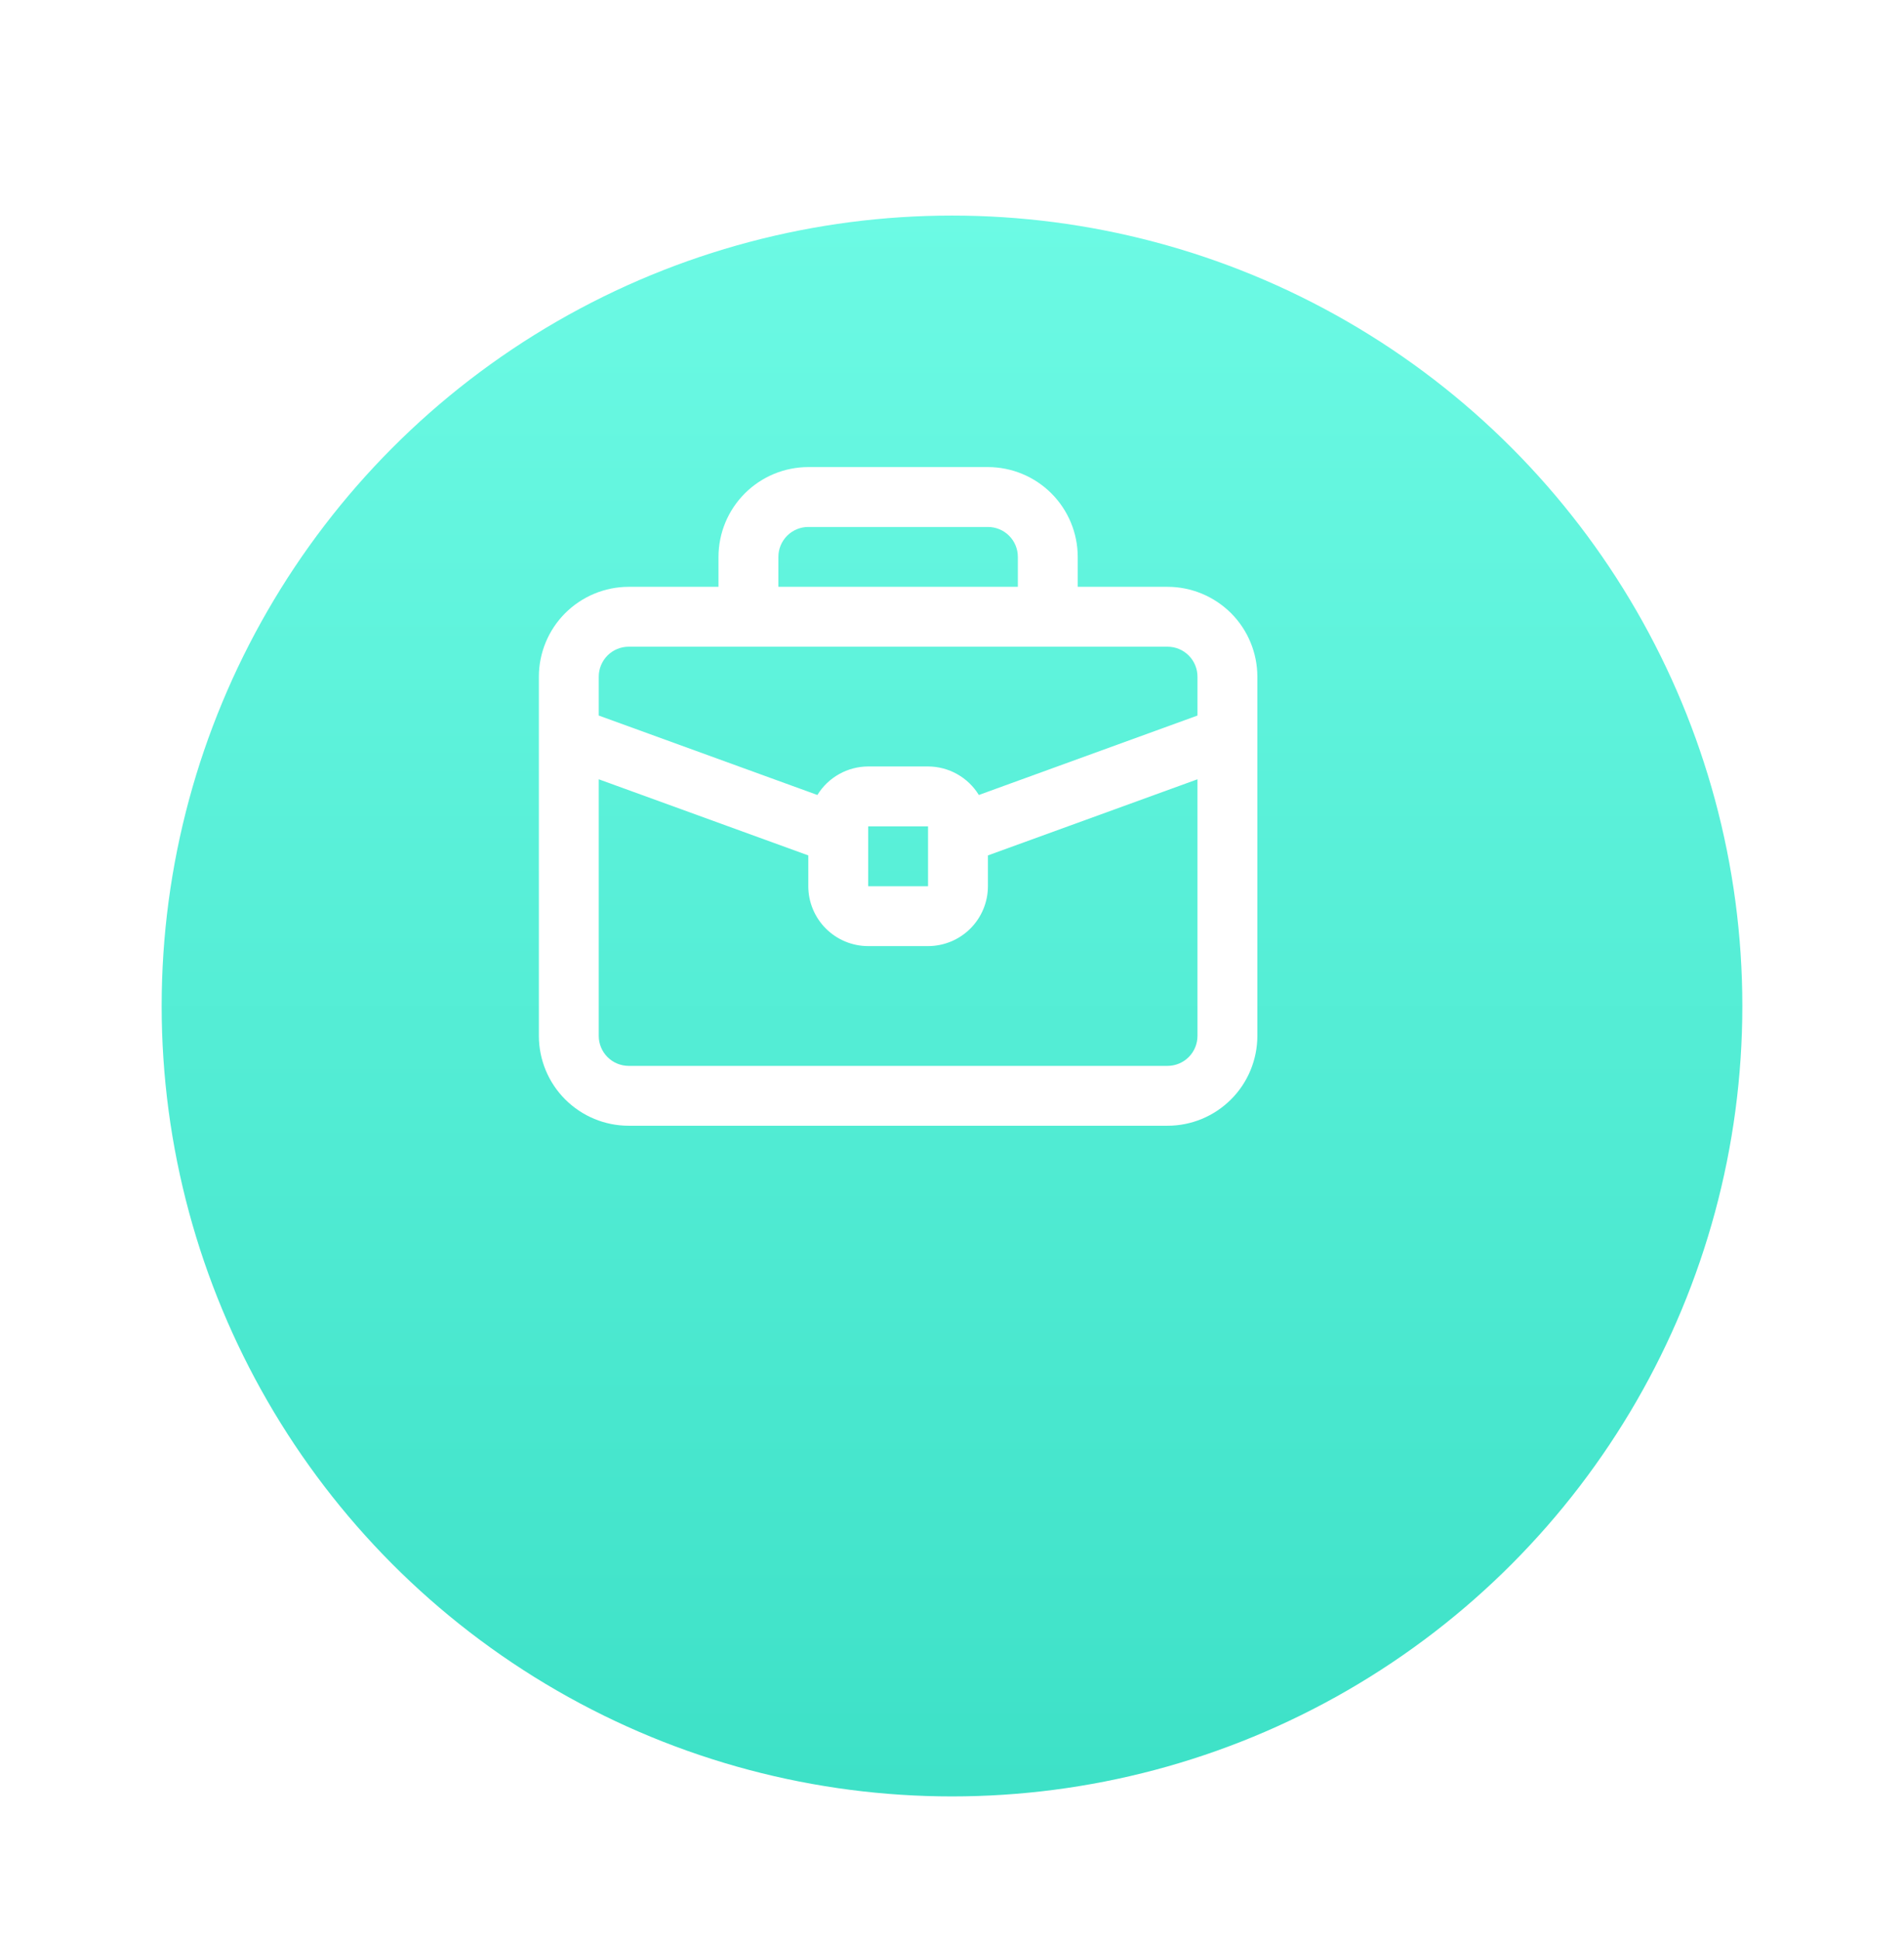 <svg width="53" height="54" viewBox="0 0 53 54" fill="none" xmlns="http://www.w3.org/2000/svg">
<g filter="url(#filter0_d_408_1064)">
<circle cx="24.5" cy="22" r="22" fill="url(#paint0_linear_408_1064)"/>
</g>
<path d="M32.5 16.333H30V15.5C29.999 14.837 29.736 14.202 29.267 13.733C28.798 13.264 28.163 13.001 27.5 13H22.5C21.837 13.001 21.202 13.264 20.733 13.733C20.264 14.202 20.001 14.837 20 15.5V16.333H17.5C16.837 16.334 16.202 16.598 15.733 17.066C15.264 17.535 15.001 18.171 15 18.833V28.833C15.001 29.496 15.264 30.132 15.733 30.6C16.202 31.069 16.837 31.333 17.5 31.333H32.5C33.163 31.333 33.798 31.069 34.267 30.6C34.736 30.132 34.999 29.496 35 28.833V18.833C34.999 18.171 34.736 17.535 34.267 17.066C33.798 16.598 33.163 16.334 32.5 16.333ZM21.667 15.5C21.667 15.279 21.755 15.067 21.911 14.911C22.067 14.755 22.279 14.667 22.5 14.667H27.5C27.721 14.667 27.933 14.755 28.089 14.911C28.245 15.067 28.333 15.279 28.333 15.5V16.333H21.667V15.5ZM17.5 18H32.5C32.721 18 32.933 18.088 33.089 18.244C33.245 18.401 33.333 18.612 33.333 18.833V19.916L27.247 22.127C27.099 21.885 26.891 21.685 26.643 21.546C26.396 21.407 26.117 21.334 25.833 21.333H24.167C23.883 21.334 23.604 21.407 23.357 21.546C23.109 21.685 22.901 21.885 22.753 22.127L16.667 19.916V18.833C16.667 18.612 16.755 18.401 16.911 18.244C17.067 18.088 17.279 18 17.5 18ZM25.833 23V24.667H24.167V23H25.833ZM32.5 29.667H17.5C17.279 29.666 17.067 29.579 16.911 29.422C16.755 29.266 16.667 29.054 16.667 28.833V21.69L22.5 23.809V24.667C22.5 25.108 22.676 25.532 22.989 25.845C23.301 26.157 23.725 26.333 24.167 26.333H25.833C26.275 26.333 26.699 26.157 27.011 25.845C27.324 25.532 27.5 25.108 27.5 24.667V23.809L33.333 21.69V28.833C33.333 29.054 33.245 29.266 33.089 29.422C32.933 29.579 32.721 29.666 32.5 29.667Z" fill="white"/>
<defs>
<filter id="filter0_d_408_1064" x="0.5" y="0" width="52" height="54" filterUnits="userSpaceOnUse" color-interpolation-filters="sRGB">
<feFlood flood-opacity="0" result="BackgroundImageFix"/>
<feColorMatrix in="SourceAlpha" type="matrix" values="0 0 0 0 0 0 0 0 0 0 0 0 0 0 0 0 0 0 127 0" result="hardAlpha"/>
<feOffset dx="2" dy="6"/>
<feGaussianBlur stdDeviation="2"/>
<feComposite in2="hardAlpha" operator="out"/>
<feColorMatrix type="matrix" values="0 0 0 0 0.424 0 0 0 0 0.98 0 0 0 0 0.894 0 0 0 0.25 0"/>
<feBlend mode="normal" in2="BackgroundImageFix" result="effect1_dropShadow_408_1064"/>
<feBlend mode="normal" in="SourceGraphic" in2="effect1_dropShadow_408_1064" result="shape"/>
</filter>
<linearGradient id="paint0_linear_408_1064" x1="24.5" y1="0" x2="24.5" y2="44" gradientUnits="userSpaceOnUse">
<stop stop-color="#6CFAE4"/>
<stop offset="1" stop-color="#3DE1C7"/>
</linearGradient>
</defs>
</svg>
